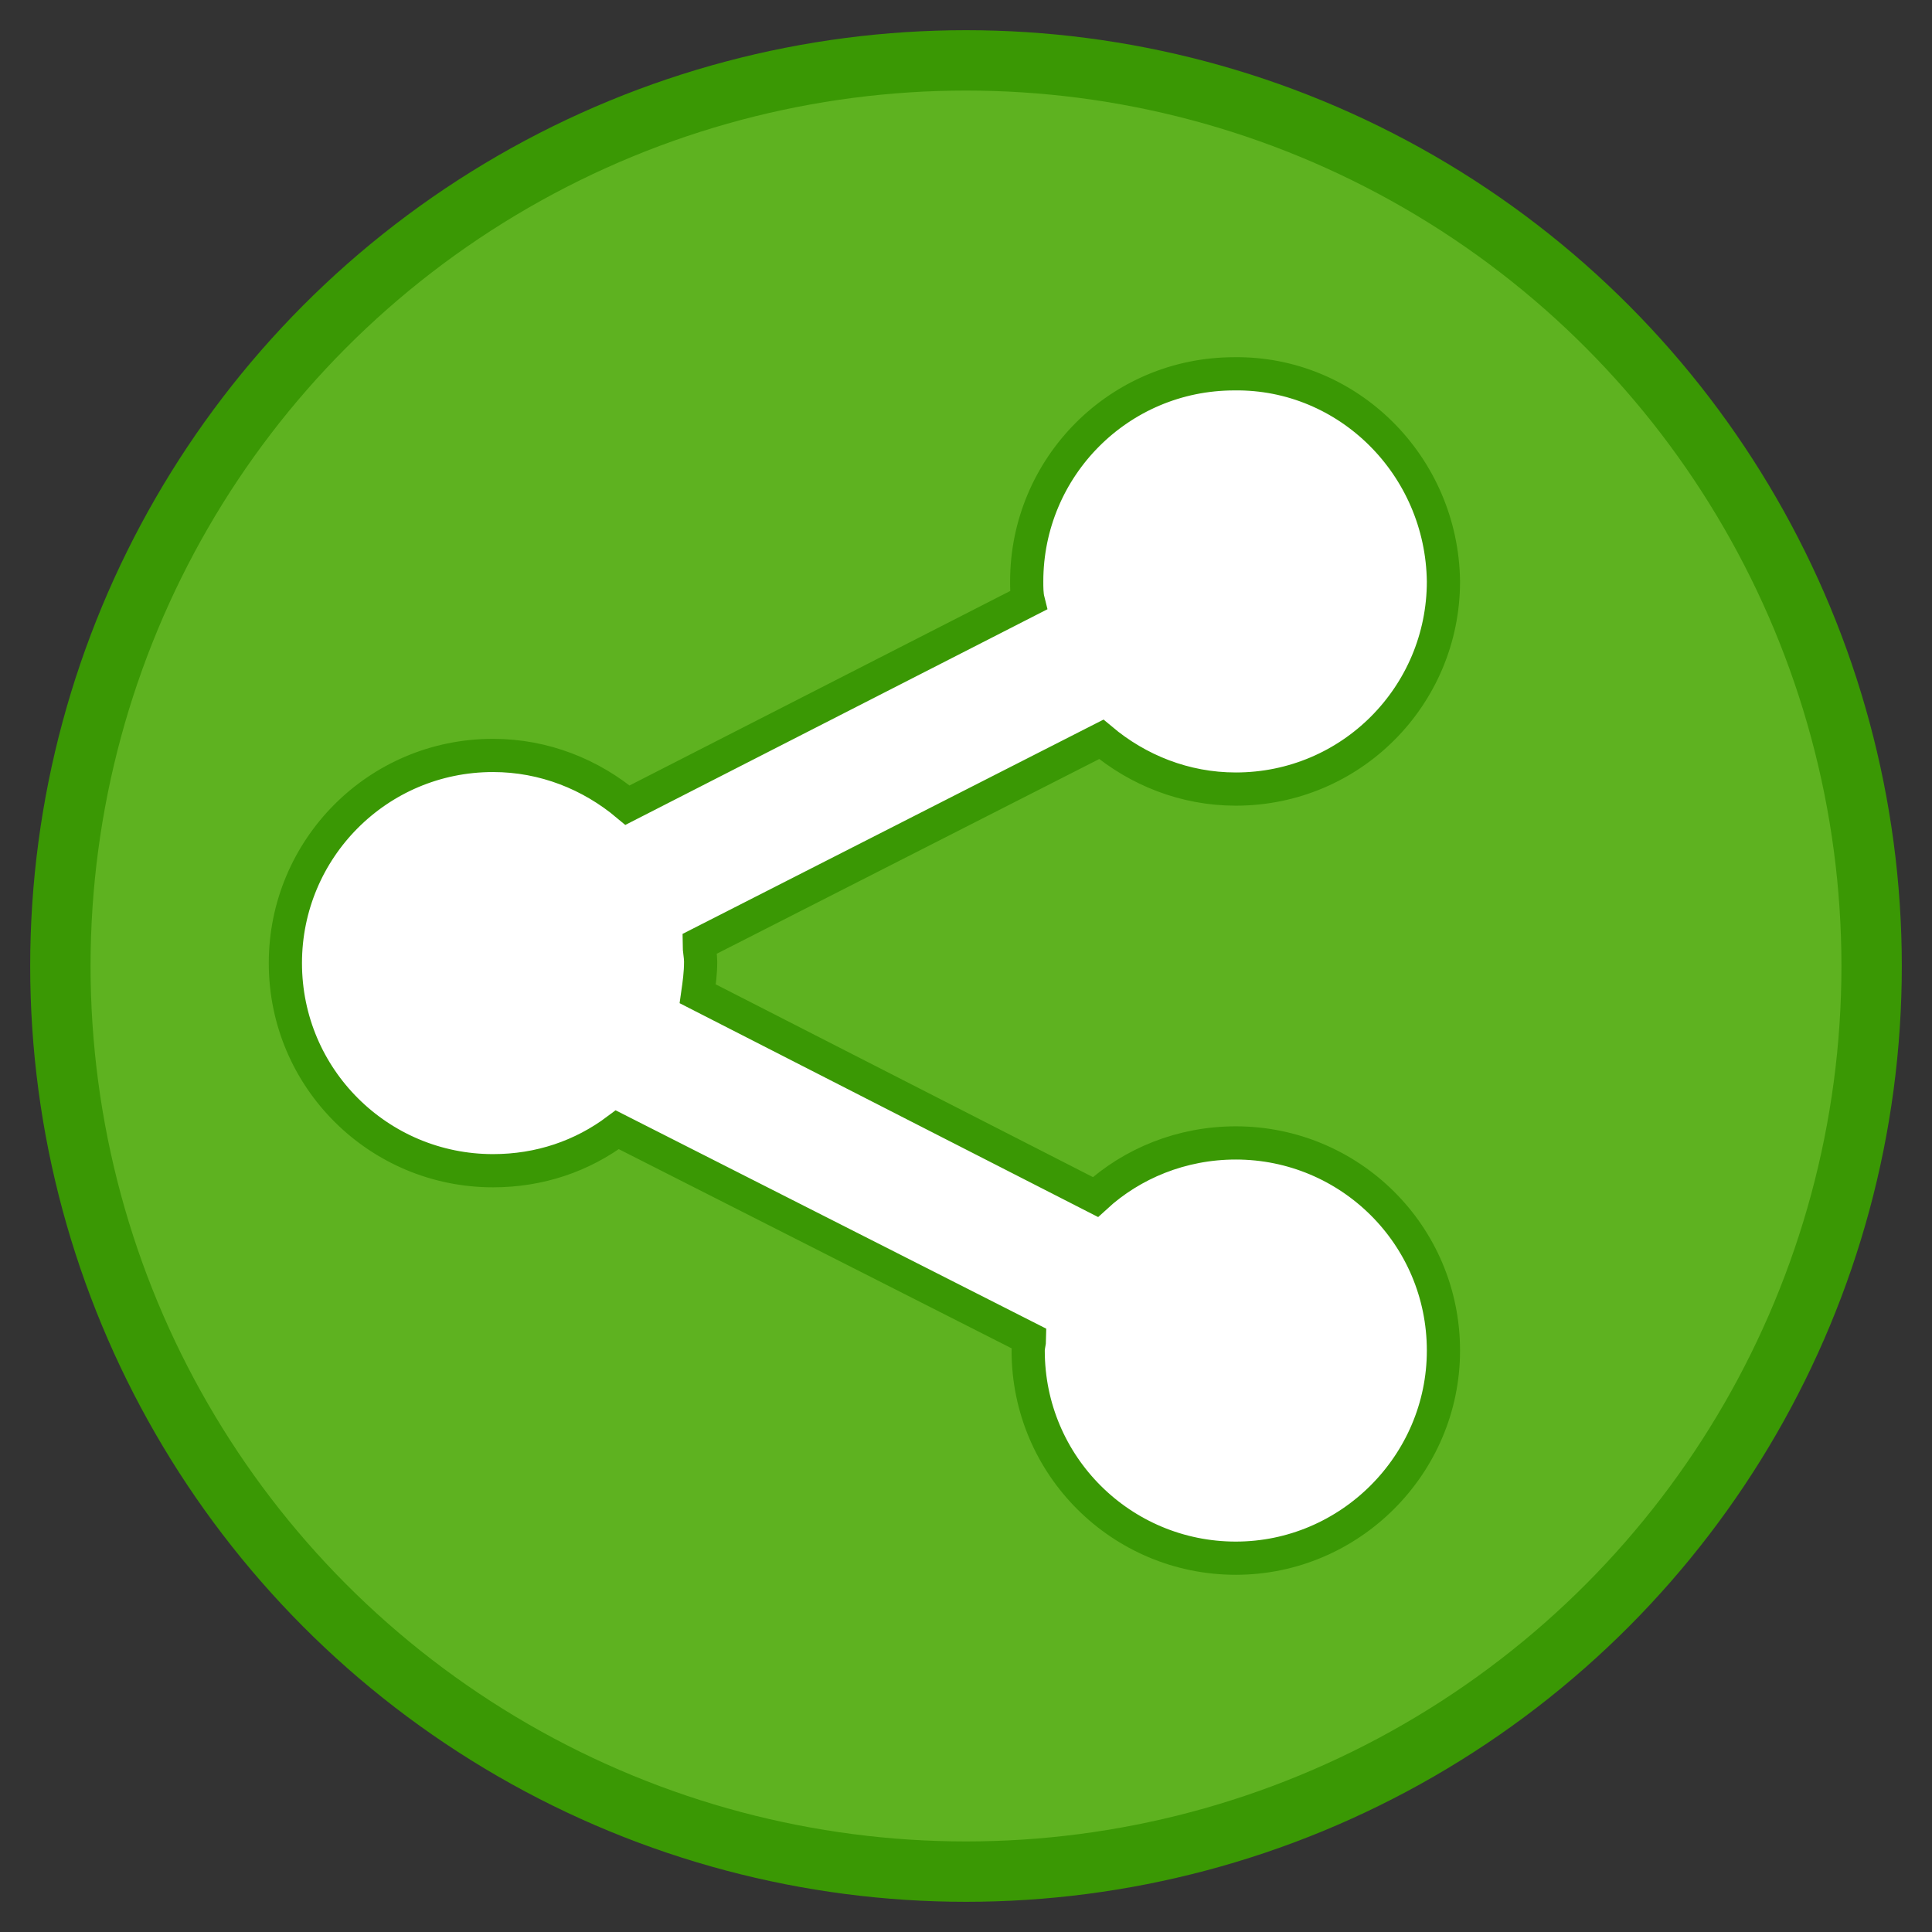 <?xml version="1.0" encoding="UTF-8" standalone="no"?>
<!DOCTYPE svg PUBLIC "-//W3C//DTD SVG 1.1//EN" "http://www.w3.org/Graphics/SVG/1.1/DTD/svg11.dtd">
<svg width="100%" height="100%" viewBox="0 0 128 128"
     xmlns="http://www.w3.org/2000/svg">
     <rect x="0" y="0" width="128" height="128" fill="#333333" stroke="none"/>
     <circle cx="64" cy="64" r="60" style="fill:rgb(94,178,32);stroke:rgb(58,152,4);stroke-width:4px;"/>
     <path d="M81.778,24.766C74.125,24.766 68.022,30.966 68.022,38.522C68.022,38.909 68.022,39.394 68.119,39.781L41.575,53.344C39.153,51.309 36.053,50.05 32.663,50.05C25.01,50.05 18.907,56.25 18.907,63.806C18.907,71.459 25.107,77.563 32.663,77.563C35.763,77.563 38.572,76.594 40.897,74.85L68.216,88.703C68.216,88.897 68.119,89.188 68.119,89.478C68.119,97.131 74.319,103.234 81.875,103.234C89.432,103.234 95.632,97.034 95.632,89.478C95.632,81.825 89.432,75.722 81.875,75.722C78.291,75.722 74.997,77.078 72.575,79.306L46.225,65.841C46.322,65.162 46.419,64.484 46.419,63.709C46.419,63.322 46.322,62.934 46.322,62.547L72.963,48.984C75.385,51.019 78.485,52.278 81.875,52.278C89.528,52.278 95.632,46.078 95.632,38.522C95.535,30.869 89.335,24.669 81.778,24.766Z" style="fill:white;fill-rule:nonzero;stroke:rgb(58,152,4);stroke-width:2.2px;stroke-linecap:butt;stroke-linejoin:miter;stroke-miterlimit:2;"/>
</svg>
